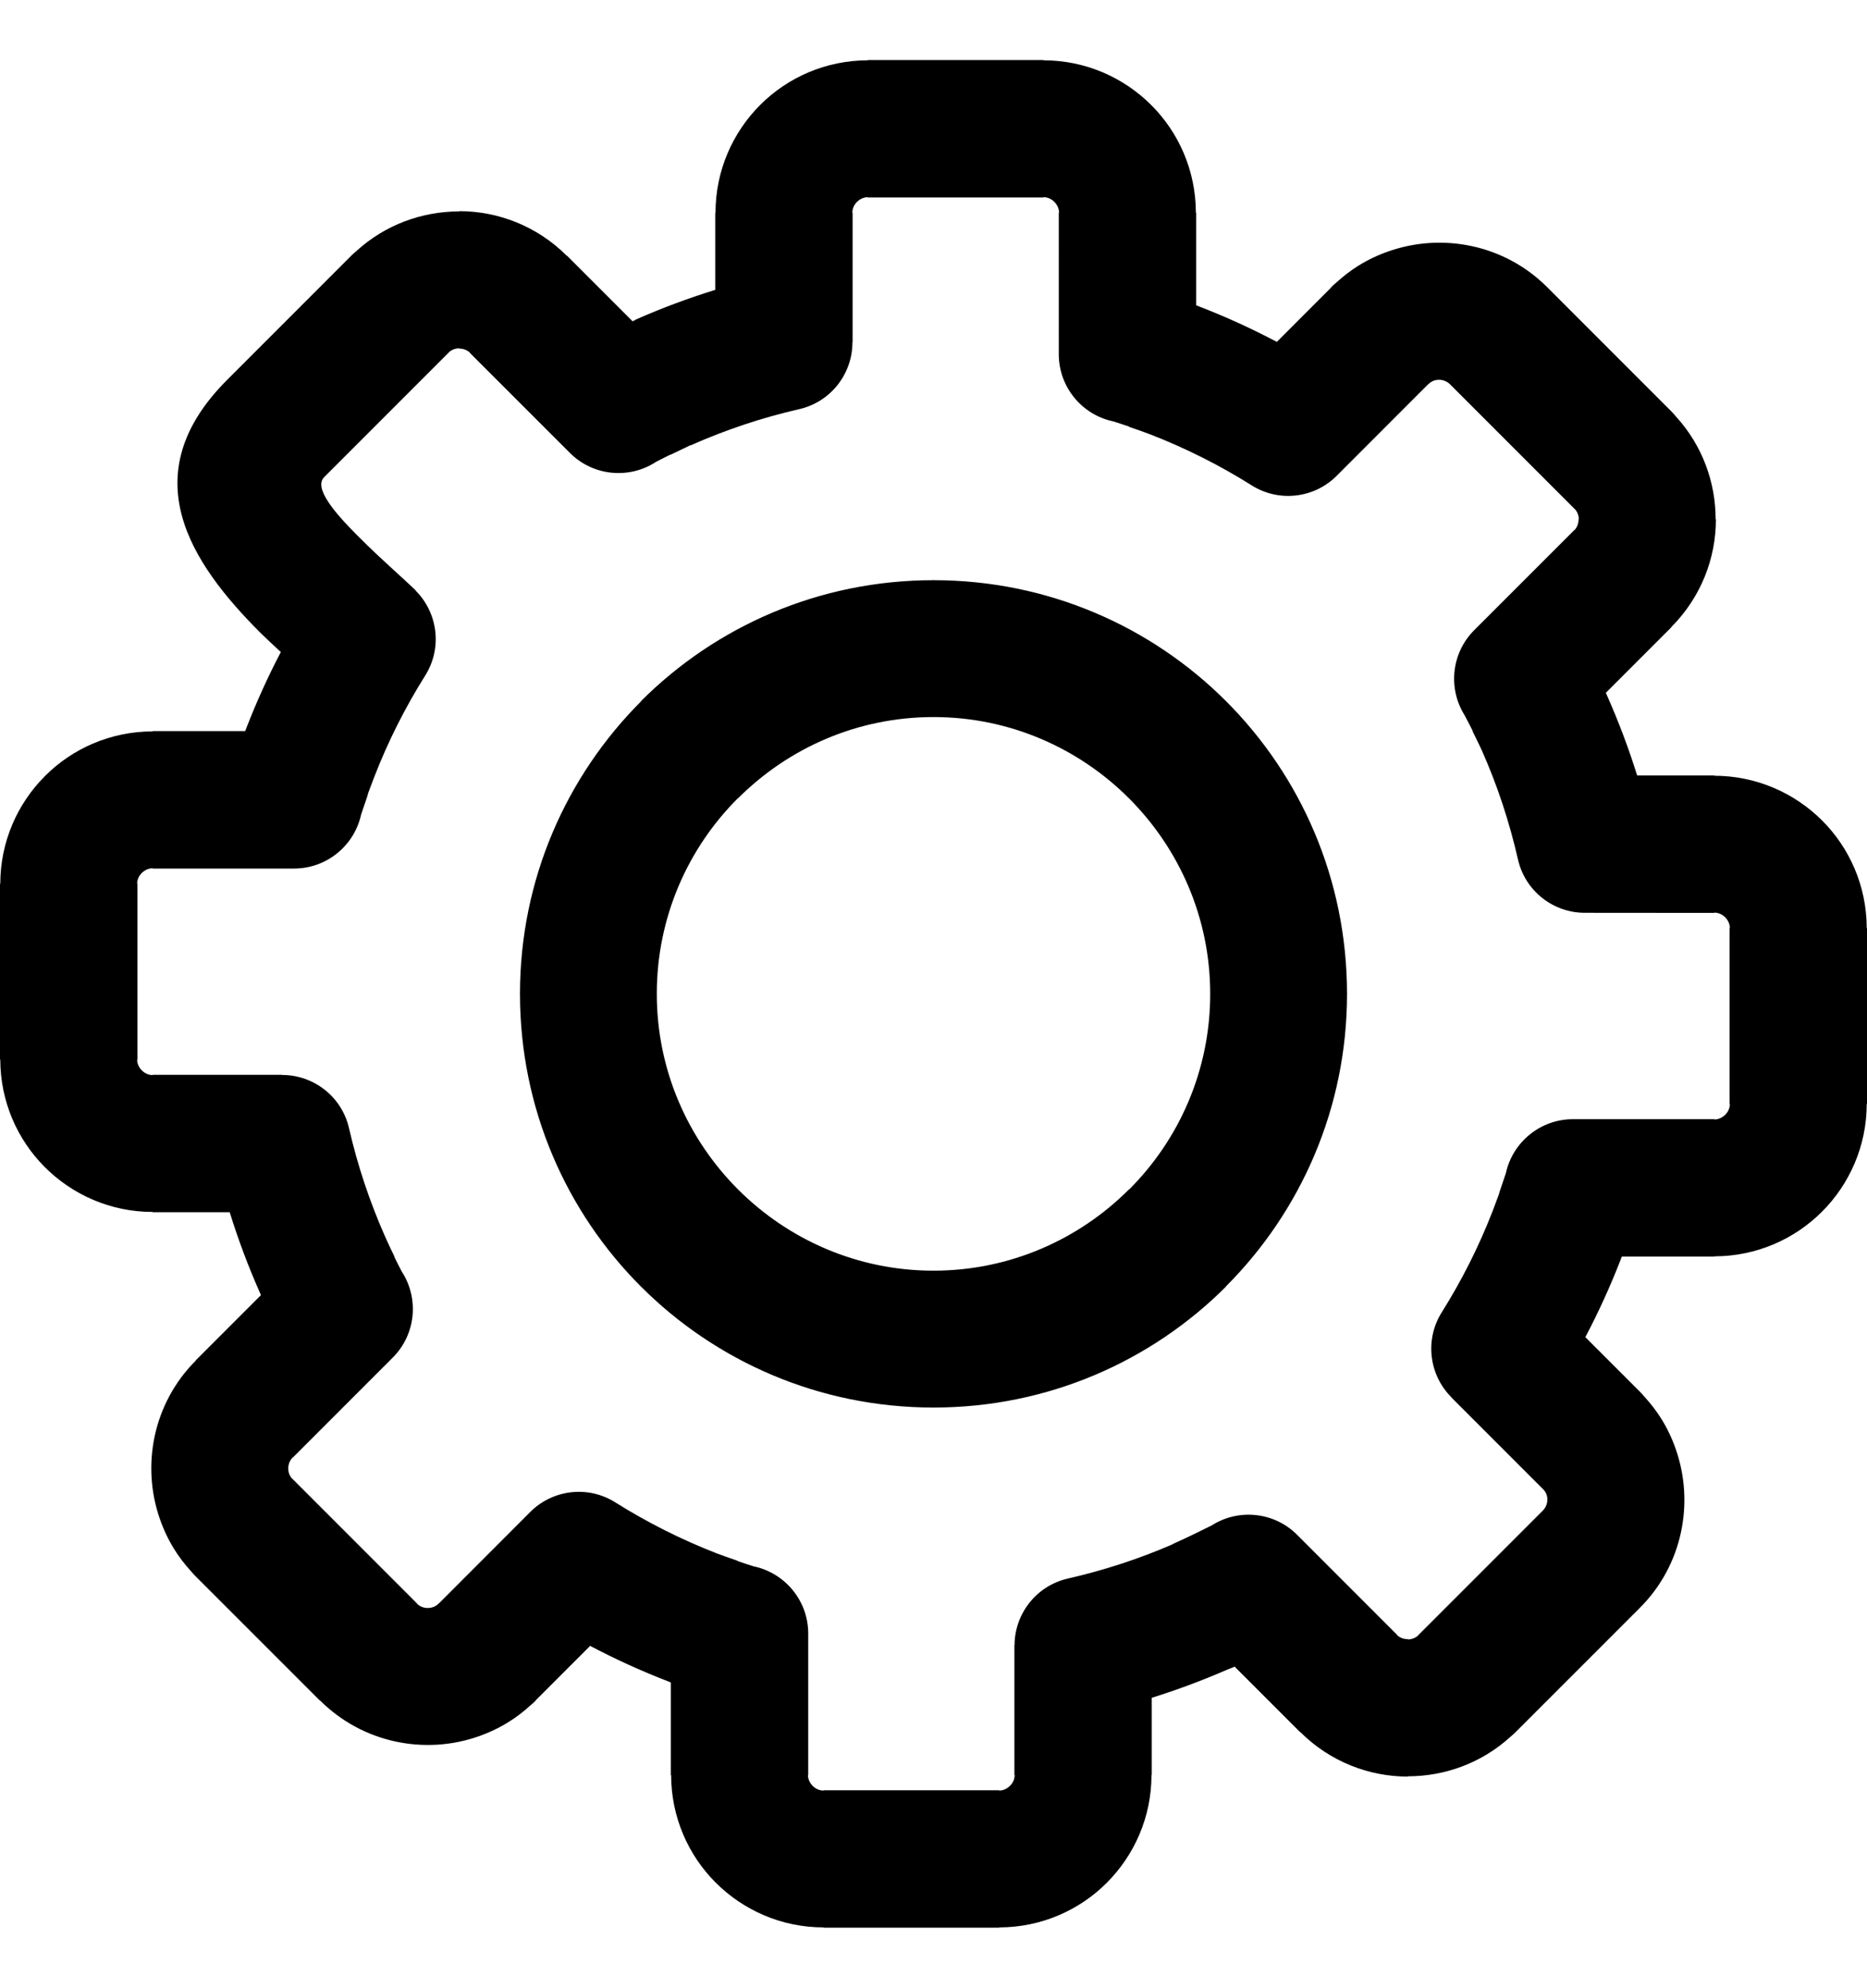 <svg viewBox="0 0 1024.036 1089.841" xmlns="http://www.w3.org/2000/svg"><path d="M476.037 32.92h96.322v.15c23.073.02 44.012 9.43 59.15 24.587 15.023 15.024 24.377 35.887 24.415 58.942h.15v50.797l1.853.718c14.57 5.632 28.725 12.114 42.407 19.332l29.915-29.934-.076-.076.038-.02c.907-.925 1.87-1.775 2.854-2.588 3.836-3.497 7.88-6.577 12.057-9.185 5.12-3.194 10.715-5.84 16.61-7.88 29.406-10.28 63.498-3.704 86.874 19.673l68.108 68.108c.926.926 1.795 1.89 2.59 2.89 14.475 15.856 21.713 36.077 21.713 56.298h.15c0 21.298-8.144 42.67-24.415 59.018l-.076.076.076.076-35.963 35.963.643 1.436c6.35 14.325 11.887 28.99 16.536 43.88h42.33v.152c23.074.02 44.032 9.45 59.17 24.586 15.023 15.044 24.377 35.907 24.415 58.943h.15v96.398h-.15c-.02 23.056-9.43 44.014-24.586 59.15-15.044 15.025-35.907 24.38-58.962 24.417v.15H889.54l-.698 1.853c-5.65 14.532-12.095 28.668-19.295 42.312l29.972 29.953c.887.888 1.72 1.833 2.512 2.778 3.534 3.855 6.633 7.937 9.26 12.132 3.194 5.14 5.84 10.715 7.88 16.61 10.28 29.406 3.704 63.517-19.673 86.893l-68.11 68.108c-.925.926-1.89 1.795-2.87 2.59-15.856 14.475-36.077 21.713-56.317 21.713v.15c-21.298 0-42.67-8.145-59-24.416l-.075-.076-.076.076-35.868-35.868-1.55.68c-1.002.435-2.003.832-3.024 1.19-13.36 5.803-27.005 10.886-40.876 15.214v42.33h-.15c0 23.075-9.412 44.014-24.568 59.15-15.043 15.044-35.906 24.38-58.96 24.417v.15h-96.38v-.15c-23.055-.02-44.013-9.43-59.15-24.586-15.043-15.042-24.378-35.905-24.416-58.94h-.15v-50.76l-1.872-.757c-14.57-5.65-28.725-12.095-42.407-19.314l-29.895 29.895.076.076-.037.04c-.888.887-1.814 1.738-2.778 2.512-3.855 3.534-7.918 6.633-12.132 9.24-5.12 3.214-10.715 5.84-16.61 7.9-29.293 10.243-63.365 3.628-86.8-19.767l-.075.076-68.127-68.107c-.868-.85-1.68-1.758-2.437-2.684-3.572-3.875-6.67-7.976-9.317-12.21-3.194-5.14-5.84-10.714-7.88-16.61-10.243-29.33-3.685-63.384 19.673-86.74l.075-.077-.076-.076 35.792-35.793-.68-1.55c-6.274-14.173-11.792-28.82-16.46-43.9H83.736v-.15c-23.074 0-44.032-9.43-59.17-24.587C9.544 624.854.19 604.01.152 580.955H0v-96.38h.15c.02-23.073 9.43-44.012 24.587-59.15 15.043-15.042 35.906-24.377 58.96-24.415v-.15h50.78l.718-1.872c5.537-14.25 11.81-28.082 18.84-41.48-4.667-4.31-8.862-8.24-11.338-10.697-38.268-38.267-70.187-86.457-18.16-138.483l68.107-68.108c.907-.908 1.814-1.74 2.778-2.514 15.874-14.532 36.133-21.79 56.41-21.79v-.15c21.298 0 42.67 8.145 59 24.416l.075.076.076-.076 35.963 35.963 1.455-.643.058-.02-.057-.13c14.174-6.275 28.82-11.774 43.9-16.423v-42.294h.152c0-23.074 9.41-44.013 24.567-59.17 15.042-15.023 35.924-24.358 58.96-24.396v-.15h.057zm35.982 285.037h.037v.15c62.74 0 119.472 25.362 160.443 66.35 40.97 40.953 66.313 97.665 66.332 160.387h.15v.113h-.15c0 62.61-25.4 119.32-66.426 160.368l.076.076c-40.97 40.953-97.664 66.314-160.386 66.333v.15h-.113v-.15c-62.74-.02-119.472-25.38-160.443-66.35s-66.313-97.683-66.332-160.386h-.15v-.113h.15c0-62.61 25.4-119.32 66.426-160.368l-.076-.076c40.97-40.97 97.683-66.313 160.386-66.332v-.15h.076zm.037 75.194v.152h-.113v-.15c-41.727.018-79.617 17.026-107.132 44.54h-.132c-27.44 27.44-44.43 65.35-44.43 107.19h.152v.113h-.15c.018 41.727 17.045 79.617 44.54 107.132 27.516 27.515 65.444 44.56 107.19 44.56v-.15h.113v.15c41.727-.018 79.617-17.045 107.132-44.54h.132c27.44-27.44 44.428-65.35 44.428-107.19h-.15v-.113h.15c-.02-41.727-17.046-79.617-44.542-107.132-27.515-27.515-65.443-44.56-107.19-44.56zm60.265-284.883h-96.34v-.15c-2.23 0-4.366 1.02-5.973 2.626-1.55 1.55-2.514 3.647-2.514 5.896h.15v71.055h-.093c.02 17.16-11.773 32.656-29.197 36.643-20.542 4.687-40.498 11.395-59.642 19.88l-.038-.113c-1.096.49-4.762 2.25-10.866 5.235l-.057-.113c-2.57 1.247-5.235 2.608-7.994 4.044-14.59 9.526-34.357 7.88-47.17-4.95l-54.88-54.86.077-.058c-1.57-1.512-3.723-2.287-5.953-2.287v-.15c-1.776 0-3.59.585-5.12 1.72l-.814.83-68.09 68.09c-5.952 5.953 5.916 19.692 18.162 31.937 8.447 8.447 12.964 12.567 17.16 16.403 6.84 6.274 13.303 12.17 14.91 13.777l.018.02-.076.093c12.132 12.114 14.76 31.427 5.235 46.564-11.018 17.536-20.41 36.17-27.97 55.672-1.247 3.232-2.362 6.142-3.288 8.712-.227.945-.51 1.87-.832 2.816-1.323 3.855-2.362 6.88-3.06 8.995-3.686 16.932-18.767 29.613-36.814 29.613H83.7v-.15c-2.23 0-4.366 1.02-5.992 2.645-1.53 1.53-2.495 3.628-2.495 5.877h.15v96.38h-.15c0 2.23 1.002 4.364 2.627 5.97 1.55 1.55 3.647 2.514 5.896 2.514v-.15h71.056v.093c17.14 0 32.656 11.773 36.643 29.197 4.706 20.542 11.395 40.498 19.88 59.642 1.455 3.25 3.175 6.898 5.12 10.904l-.112.057c1.247 2.57 2.608 5.254 4.044 7.994 9.506 14.61 7.862 34.357-4.95 47.17l-54.805 54.804-.076-.076c-2.362 2.42-3.005 5.934-1.946 8.976.132.397.416.945.832 1.587l.416.662.737.718.038.02 68.09 68.088-.077.076.076.076c2.306 2.306 5.82 2.93 8.882 1.852.416-.132.964-.416 1.606-.813l.66-.436.738-.756.076.076 50.155-50.193c12.13-12.188 31.502-14.834 46.658-5.29 17.537 11 36.19 20.41 55.673 27.97 2.212.85 6.067 2.23 11.53 4.1l-.04.132.04.02c2.758.963 5.63 1.908 8.58 2.834 17.14 3.534 30.047 18.71 30.047 36.89v77.575h-.15c0 2.212 1.02 4.348 2.645 5.973 1.53 1.55 3.628 2.513 5.877 2.513v-.15h96.378v.15c2.23 0 4.365-1.02 5.972-2.646 1.55-1.53 2.513-3.628 2.513-5.877h-.15v-71.056h.075c0-17.14 11.792-32.656 29.216-36.643 19.975-4.573 38.986-10.81 56.883-18.54.888-.49 1.814-.944 2.76-1.36 3.25-1.436 6.897-3.156 10.903-5.12 3.59-1.74 6.37-3.1 8.334-4.102 14.57-9.298 34.167-7.597 46.886 5.12l54.88 54.88-.095.076c1.57 1.512 3.742 2.268 5.972 2.268v.15c1.776 0 3.572-.566 5.102-1.7l.83-.85 68.09-68.09c2.38-2.38 3.06-5.895 2.022-8.9-.15-.397-.435-.945-.832-1.587-.15-.266-.32-.492-.49-.7l-50.95-50.95.057-.056c-12.15-12.114-14.74-31.465-5.216-46.583 11.018-17.536 20.41-36.188 27.97-55.69 1.266-3.308 2.362-6.237 3.307-8.845.227-.907.51-1.795.813-2.684 1.342-3.93 2.362-6.953 3.06-9.07 3.724-16.895 18.804-29.537 36.814-29.537h77.557v.15c2.23 0 4.366-1.02 5.992-2.645 1.53-1.53 2.495-3.628 2.495-5.877h-.15v-96.397h.15c0-2.21-1.002-4.347-2.627-5.972-1.55-1.53-3.647-2.512-5.896-2.512v.15l-71.056-.056c-17.14.02-32.656-11.792-36.643-29.216-4.8-21.014-11.452-40.952-19.748-59.642-.435-1.002-2.21-4.668-5.254-10.923l.113-.056c-1.002-2.022-2.495-4.876-4.498-8.655-9.033-14.533-7.22-33.866 5.386-46.49l54.88-54.86.075.056c1.492-1.55 2.267-3.723 2.267-5.953h.15c0-1.795-.585-3.61-1.757-5.14l-68.883-68.883c-2.38-2.4-5.877-3.06-8.882-2.022-.416.15-.964.435-1.606.832l-.68.454-.72.737-.075-.075-50.136 50.155c-12.115 12.246-31.504 14.873-46.68 5.33-17.536-11.018-36.188-20.41-55.69-27.97-2.212-.85-6.086-2.25-11.53-4.12l.058-.132h-.057c-2.777-.964-5.687-1.91-8.673-2.854-17.103-3.553-29.934-18.728-29.934-36.89V116.6h.15c0-2.21-1.02-4.365-2.645-5.972-1.53-1.55-3.628-2.513-5.877-2.513v.15h-.037z"/></svg>